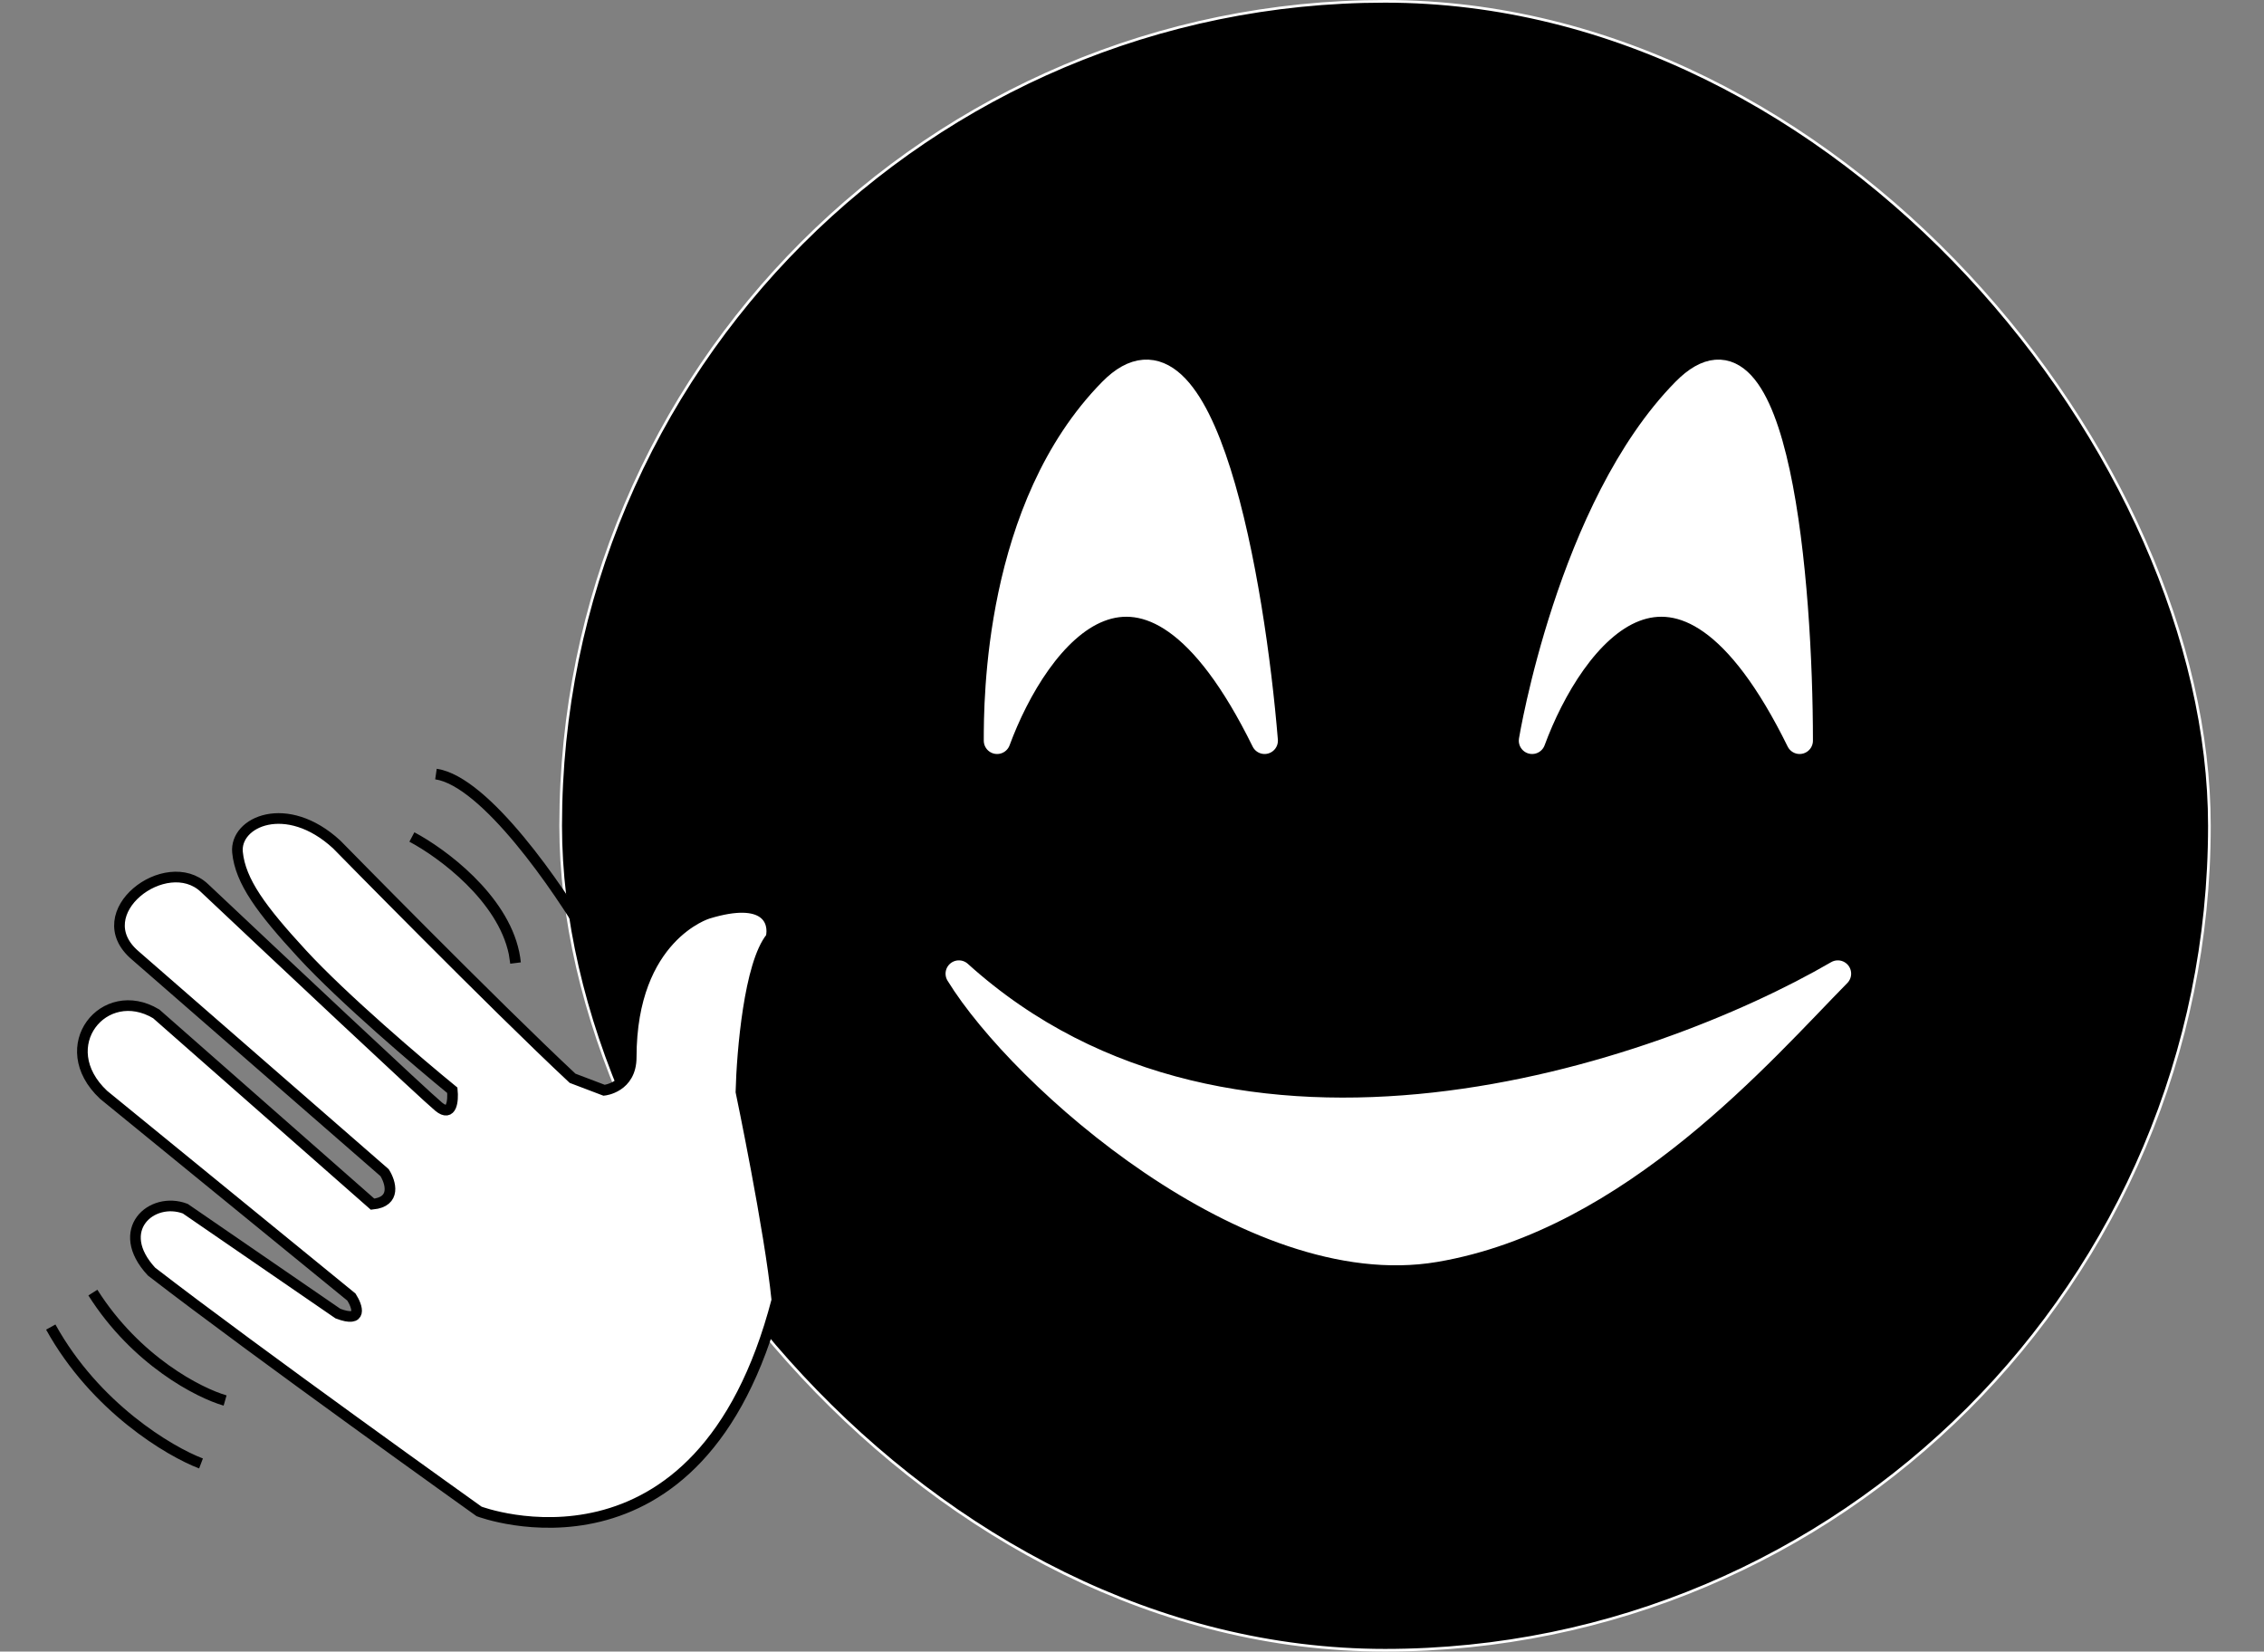 <svg width="85" height="62" viewBox="0 0 85 62" fill="none" xmlns="http://www.w3.org/2000/svg">
<rect x="0" y="0" width="85" height="62" fill="#808080" stroke="none"/>
<rect x="21.05" y="0.05" width="61.9" height="61.9" rx="30.95" fill="black"/>
<rect x="21.05" y="0.05" width="61.9" height="61.9" rx="30.95" stroke="white" stroke-width="0.1"/>
<path d="M41.739 14.683C45.183 11.184 47 21.973 47.478 27.805C42.887 18.474 38.87 23.917 37.435 27.805C37.435 26.347 37.435 19.057 41.739 14.683Z" fill="white"/>
<path d="M63.261 14.683C66.704 11.184 67.565 21.973 67.565 27.805C62.974 18.474 58.956 23.917 57.522 27.805C57.522 27.805 58.956 19.057 63.261 14.683Z" fill="white"/>
<path d="M36 36.552C46.33 45.883 62.304 40.44 69 36.552C66.13 39.468 60.762 45.713 53.875 46.88C46.988 48.046 38.391 40.44 36 36.552Z" fill="white"/>
<path d="M41.739 14.683C45.183 11.184 47 21.973 47.478 27.805C42.887 18.474 38.87 23.917 37.435 27.805C37.435 26.347 37.435 19.057 41.739 14.683Z" stroke="white" stroke-miterlimit="16" stroke-linejoin="round"/>
<path d="M63.261 14.683C66.704 11.184 67.565 21.973 67.565 27.805C62.974 18.474 58.956 23.917 57.522 27.805C57.522 27.805 58.956 19.057 63.261 14.683Z" stroke="white" stroke-miterlimit="16" stroke-linejoin="round"/>
<path d="M36 36.552C46.33 45.883 62.304 40.44 69 36.552C66.13 39.468 60.762 45.713 53.875 46.88C46.988 48.046 38.391 40.44 36 36.552Z" stroke="white" stroke-miterlimit="16" stroke-linejoin="round"/>
<path d="M8.917 31.997C8.803 30.851 10.759 29.967 12.642 31.702C12.642 31.702 18.564 37.741 21.497 40.479L22.682 40.929C22.682 40.929 23.698 40.828 23.698 39.692C23.701 35.146 26.581 34.291 26.581 34.291C28.793 33.616 29.082 34.609 28.95 35.191C28.137 36.181 27.856 39.467 27.818 40.986C27.818 40.986 28.905 46.181 29.167 48.806C26.281 59.889 17.987 56.739 17.987 56.739C17.987 56.739 9.6 50.756 5.689 47.736C4.242 46.176 5.687 44.896 6.955 45.373L12.687 49.312C13.635 49.672 13.421 49.049 13.195 48.693L3.888 41.098C1.955 39.282 3.913 36.89 5.865 38.06L13.988 45.205C14.891 45.115 14.665 44.38 14.44 44.023L5.076 35.865C3.208 34.273 6.24 31.982 7.674 33.334C10.4 35.903 15.977 41.143 16.473 41.548C16.97 41.953 17.019 41.304 16.982 40.929C15.741 39.916 12.875 37.475 11.341 35.809C9.807 34.144 9.026 33.085 8.917 31.997Z" fill="white"/>
<path d="M19.299 35.782C19.324 35.903 19.343 36.024 19.355 36.147L19.299 35.782Z" fill="white"/>
<path d="M15.464 31.421C16.602 32.024 18.866 33.7 19.299 35.782M19.299 35.782C19.324 35.903 19.343 36.024 19.355 36.147L19.299 35.782ZM22.121 35.303C20.975 33.334 18.22 29.328 16.368 29.058M8.451 52.575C7.473 52.294 5.111 51.09 3.487 48.524M7.547 54.938C6.362 54.488 3.575 52.834 1.906 49.818M22.682 40.929C22.682 40.929 23.698 40.828 23.698 39.692C23.701 35.146 26.581 34.291 26.581 34.291C28.793 33.616 29.082 34.609 28.95 35.191C28.137 36.181 27.856 39.467 27.818 40.986C27.818 40.986 28.905 46.181 29.167 48.806C26.281 59.889 17.987 56.739 17.987 56.739C17.987 56.739 9.6 50.756 5.689 47.736C4.242 46.176 5.687 44.896 6.955 45.373L12.687 49.312C13.635 49.672 13.421 49.049 13.195 48.693L3.888 41.098C1.955 39.282 3.913 36.89 5.865 38.06L13.988 45.205C14.891 45.115 14.665 44.38 14.44 44.023L5.076 35.865C3.208 34.273 6.24 31.982 7.674 33.334C10.4 35.903 15.977 41.143 16.473 41.548C16.97 41.953 17.019 41.304 16.982 40.929C15.741 39.916 12.875 37.475 11.341 35.809C9.807 34.144 9.026 33.085 8.917 31.997C8.803 30.851 10.759 29.967 12.642 31.702C12.642 31.702 18.564 37.741 21.497 40.479L22.682 40.929Z" stroke="black" stroke-width="0.4"/>
</svg>
